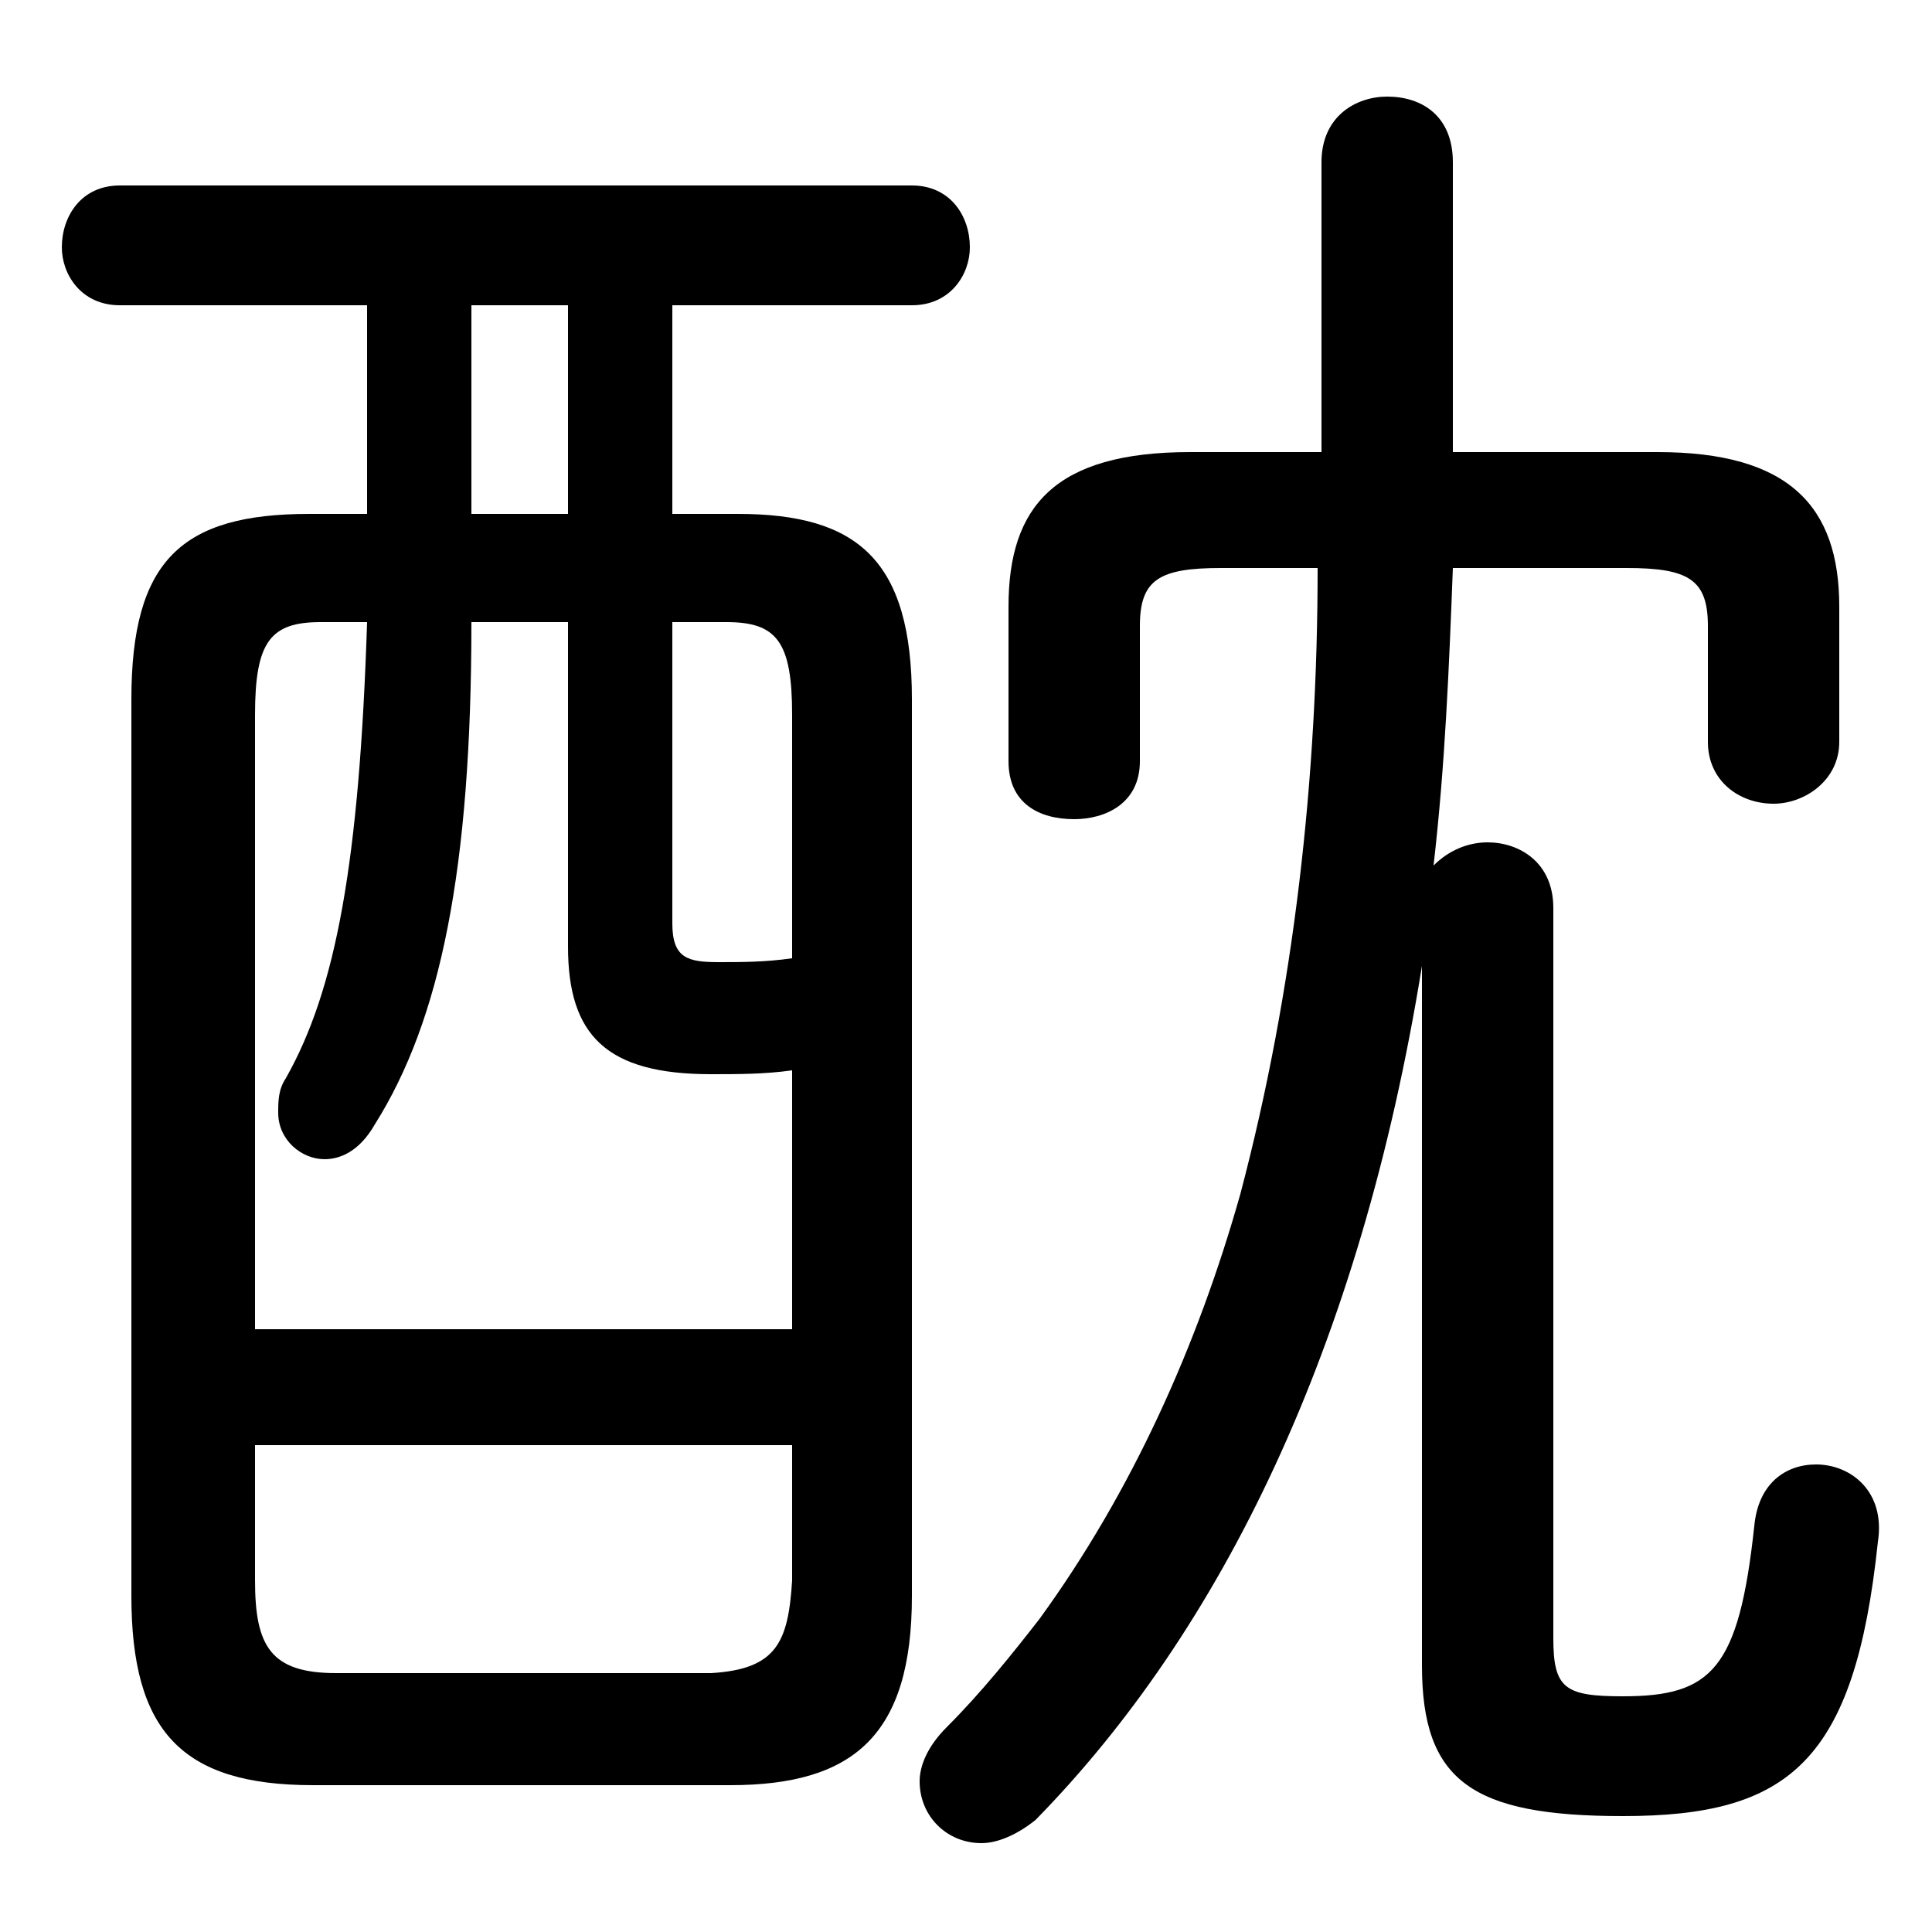 <svg xmlns="http://www.w3.org/2000/svg" viewBox="0 -44.0 50.0 50.0">
    <rect x="0" y="-44.0" width="50.0" height="50.0" fill="#808080" stroke="none"/>
    <g transform="scale(1, -1)">
        <!-- ボディの枠 -->
        <rect x="0" y="-6.0" width="50.0" height="50.0"
            stroke="white" fill="white"/>
        <!-- グリフ座標系の原点 -->
        <circle cx="0" cy="0" r="5" fill="white"/>
        <!-- グリフのアウトライン -->
        <g style="fill:black;stroke:#000000;stroke-width:0;stroke-linecap:round;stroke-linejoin:round;">
        <path d="M 17.4 30.7 L 17.4 36.1 L 23.6 36.1 C 24.6 36.1 25.1 36.9 25.1 37.6 C 25.1 38.4 24.6 39.2 23.6 39.2 L 3.1 39.2 C 2.1 39.2 1.6 38.4 1.6 37.6 C 1.6 36.9 2.1 36.1 3.1 36.1 L 9.5 36.1 L 9.5 30.7 L 8.0 30.7 C 4.7 30.7 3.4 29.5 3.4 25.9 L 3.4 2.7 C 3.4 -0.8 4.7 -2.2 8.1 -2.2 L 18.9 -2.2 C 22.1 -2.2 23.6 -0.9 23.6 2.7 L 23.6 25.9 C 23.6 29.5 22.2 30.7 19.1 30.7 Z M 17.4 27.9 L 18.8 27.9 C 20.1 27.9 20.5 27.4 20.5 25.5 L 20.5 19.2 C 19.8 19.1 19.2 19.1 18.6 19.1 C 17.8 19.1 17.4 19.2 17.4 20.1 Z M 20.5 9.6 L 6.6 9.6 L 6.6 25.5 C 6.6 27.4 7.0 27.9 8.3 27.9 L 9.5 27.9 C 9.3 21.7 8.7 18.4 7.4 16.1 C 7.2 15.8 7.2 15.5 7.2 15.2 C 7.2 14.5 7.8 14.0 8.4 14.0 C 8.8 14.0 9.3 14.2 9.7 14.9 C 11.4 17.6 12.2 21.5 12.2 27.9 L 14.7 27.9 L 14.7 19.5 C 14.7 17.2 15.7 16.2 18.4 16.2 C 19.1 16.2 19.8 16.2 20.5 16.3 Z M 14.7 30.7 L 12.2 30.7 L 12.2 36.1 L 14.7 36.1 Z M 8.7 0.7 C 7.0 0.7 6.6 1.4 6.6 3.1 L 6.6 6.6 L 20.5 6.6 L 20.5 3.1 C 20.4 1.5 20.1 0.8 18.4 0.7 Z M 34.2 32.3 L 30.8 32.3 C 27.3 32.3 26.1 30.9 26.1 28.3 L 26.1 24.3 C 26.1 23.2 26.9 22.8 27.8 22.8 C 28.6 22.8 29.5 23.2 29.5 24.3 L 29.5 27.8 C 29.5 29.0 30.0 29.3 31.6 29.3 L 34.1 29.3 C 34.1 23.9 33.5 18.4 32.1 13.1 C 31.0 9.2 29.3 5.4 26.9 2.1 C 26.2 1.2 25.4 0.2 24.5 -0.7 C 24.0 -1.2 23.8 -1.7 23.8 -2.1 C 23.8 -3.0 24.5 -3.7 25.4 -3.7 C 25.8 -3.7 26.3 -3.5 26.8 -3.1 C 31.6 1.8 35.2 9.1 36.8 19.0 L 36.8 0.9 C 36.8 -2.1 38.1 -3.0 42.0 -3.0 C 46.3 -3.0 48.0 -1.6 48.6 4.1 C 48.8 5.4 47.9 6.1 47.0 6.1 C 46.2 6.1 45.5 5.6 45.4 4.5 C 45.0 0.8 44.3 0.1 42.0 0.1 C 40.5 0.1 40.2 0.3 40.2 1.6 L 40.2 20.5 C 40.2 21.7 39.3 22.2 38.5 22.2 C 38.0 22.2 37.5 22.0 37.1 21.6 C 37.4 24.2 37.5 26.7 37.6 29.3 L 42.1 29.3 C 43.7 29.3 44.2 29.0 44.2 27.8 L 44.2 24.8 C 44.2 23.8 45.0 23.2 45.9 23.2 C 46.7 23.2 47.6 23.8 47.6 24.8 L 47.6 28.3 C 47.6 30.9 46.3 32.3 42.9 32.3 L 37.6 32.3 L 37.6 39.8 C 37.6 41.0 36.8 41.5 35.9 41.5 C 35.1 41.5 34.2 41.0 34.2 39.8 Z"/>
    </g>
    </g>
</svg>
